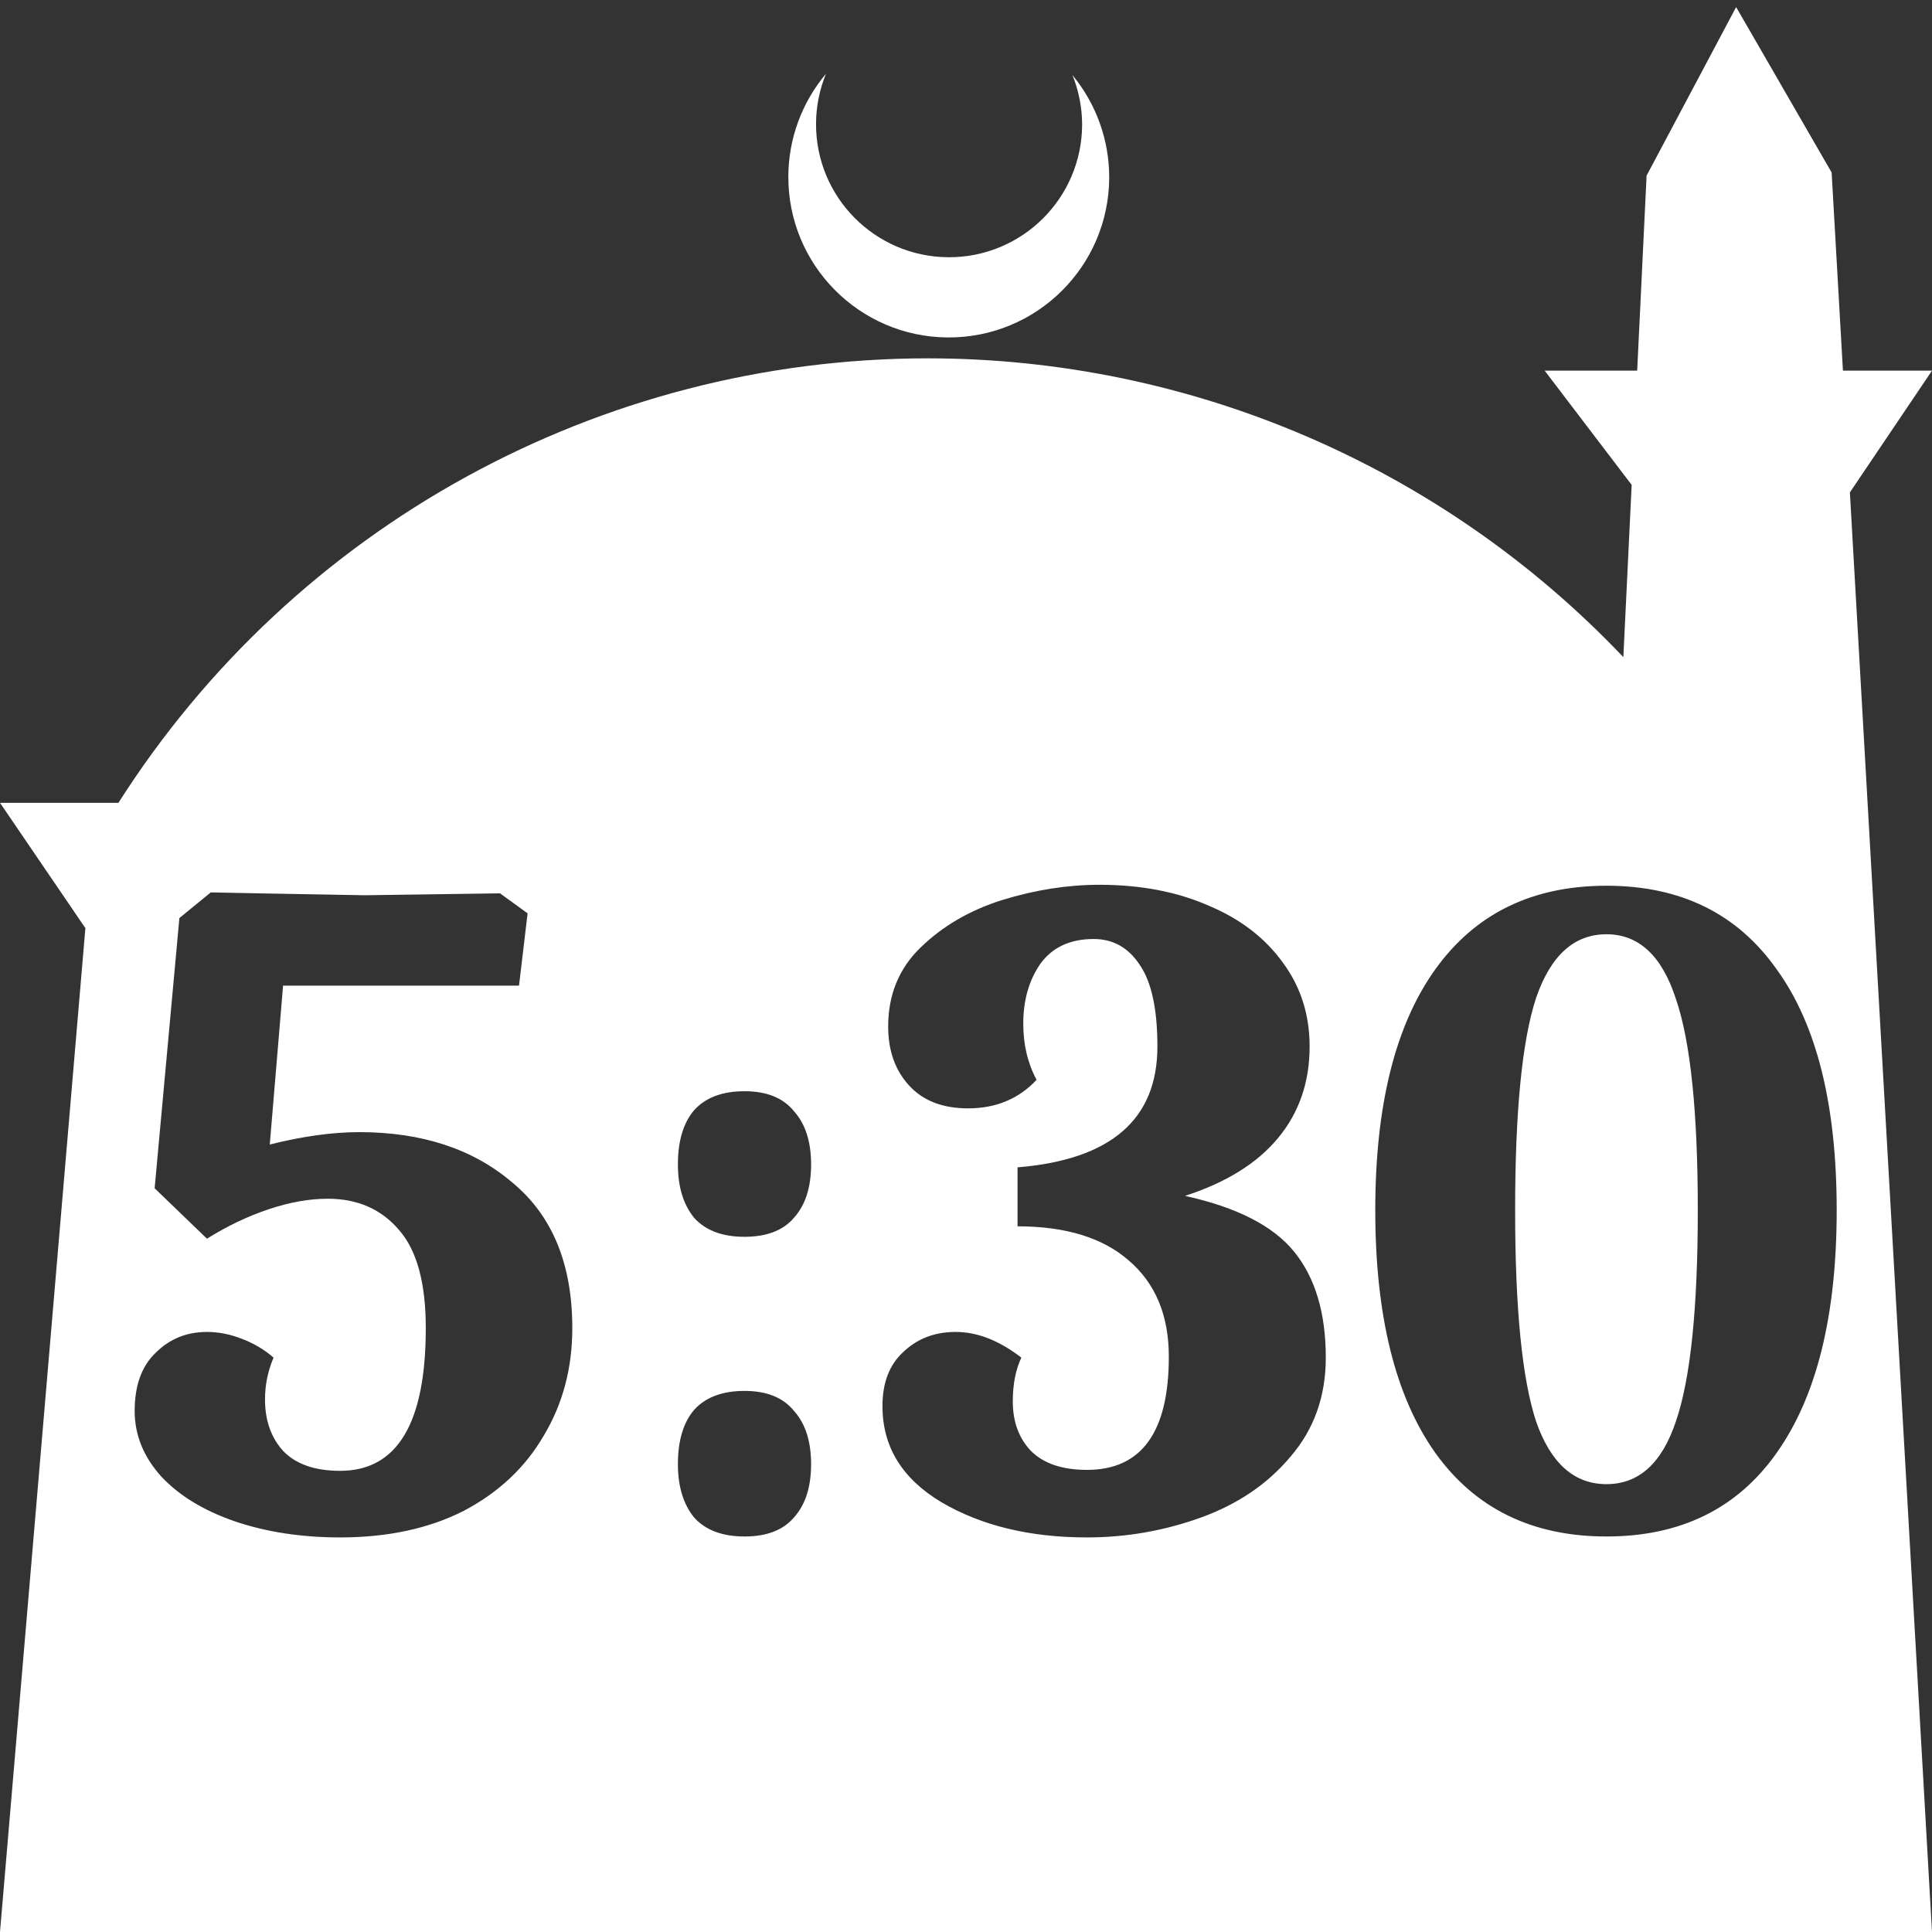 <?xml version="1.0" encoding="UTF-8" standalone="no"?>
<!-- Created with Inkscape (http://www.inkscape.org/) -->

<svg
   width="172.67mm"
   height="172.67mm"
   viewBox="0 0 172.67 172.67"
   version="1.1"
   id="svg1"
   xml:space="preserve"
   xmlns="http://www.w3.org/2000/svg"
   xmlns:svg="http://www.w3.org/2000/svg"><rect x="0" y="0" width="172.67" height="172.67" fill="#333333" stroke="none"/><defs
     id="defs1" /><g
     id="layer1"
     transform="translate(157.251,198.81)"><path
       id="path5"
       style="fill:#ffffff;fill-opacity:1;stroke-width:0.805;stroke-linecap:round;stroke-linejoin:round"
       d="M -2.086 -198.177 L -10.089 -183.113 L -10.93 -165.684 L -19.199 -165.684 L -11.423 -155.474 L -12.166 -140.079 C -28.353 -157.121 -50.824 -166.774 -74.327 -166.784 C -103.645 -166.774 -130.927 -151.792 -146.667 -127.059 L -157.251 -127.059 L -149.62 -115.86 L -157.251 -26.14 L -8.514 -26.14 L 15.419 -26.14 L 8.08 -154.802 L 15.419 -165.684 L 7.459 -165.684 L 6.449 -183.393 L -2.086 -198.177 z M -83.431 -192.216 C -85.585 -189.655 -86.775 -186.421 -86.795 -183.075 C -86.842 -175.155 -80.46 -168.697 -72.54 -168.651 C -64.621 -168.604 -58.163 -174.986 -58.117 -182.905 C -58.103 -186.26 -59.266 -189.514 -61.404 -192.1 C -60.831 -190.684 -60.537 -189.17 -60.537 -187.641 C -60.576 -181.074 -65.931 -175.782 -72.498 -175.82 C -79.065 -175.859 -84.358 -181.214 -84.319 -187.781 C -84.309 -189.303 -84.008 -190.808 -83.431 -192.216 z M -58.996 -119.734 C -55.311 -119.734 -52.052 -119.111 -49.218 -117.864 C -46.384 -116.673 -44.173 -114.972 -42.586 -112.762 C -40.998 -110.608 -40.205 -108.114 -40.205 -105.279 C -40.205 -102.105 -41.14 -99.384 -43.011 -97.117 C -44.882 -94.849 -47.659 -93.12 -51.344 -91.93 C -46.696 -90.909 -43.436 -89.237 -41.565 -86.913 C -39.694 -84.589 -38.76 -81.443 -38.76 -77.475 C -38.76 -74.017 -39.808 -71.07 -41.906 -68.632 C -43.946 -66.195 -46.61 -64.38 -49.898 -63.19 C -53.186 -62 -56.587 -61.405 -60.101 -61.405 C -65.203 -61.405 -69.54 -62.453 -73.111 -64.551 C -76.625 -66.648 -78.382 -69.51 -78.382 -73.138 C -78.382 -75.236 -77.759 -76.851 -76.512 -77.985 C -75.265 -79.175 -73.706 -79.77 -71.836 -79.77 C -69.908 -79.77 -67.953 -79.005 -65.969 -77.475 C -66.479 -76.398 -66.734 -75.094 -66.734 -73.564 C -66.734 -71.75 -66.195 -70.276 -65.118 -69.142 C -63.984 -68.008 -62.312 -67.441 -60.101 -67.441 C -55.226 -67.441 -52.789 -70.814 -52.789 -77.56 C -52.789 -81.244 -53.979 -84.107 -56.36 -86.148 C -58.684 -88.188 -62.001 -89.209 -66.309 -89.209 L -66.309 -94.481 C -57.976 -95.161 -53.809 -98.761 -53.809 -105.279 C -53.809 -108.567 -54.32 -110.976 -55.34 -112.506 C -56.36 -114.094 -57.749 -114.888 -59.506 -114.888 C -61.603 -114.888 -63.191 -114.151 -64.268 -112.677 C -65.288 -111.203 -65.798 -109.417 -65.798 -107.32 C -65.798 -105.449 -65.402 -103.777 -64.608 -102.303 C -66.195 -100.603 -68.236 -99.752 -70.73 -99.752 C -72.998 -99.752 -74.755 -100.432 -76.002 -101.793 C -77.249 -103.153 -77.872 -104.911 -77.872 -107.065 C -77.872 -109.899 -76.909 -112.252 -74.982 -114.122 C -72.998 -116.05 -70.56 -117.467 -67.669 -118.374 C -64.721 -119.281 -61.83 -119.734 -58.996 -119.734 z M -13.676 -119.649 C -7.044 -119.649 -1.971 -117.155 1.544 -112.166 C 5.115 -107.235 6.901 -100.064 6.901 -90.654 C 6.901 -81.245 5.115 -74.017 1.544 -68.972 C -1.971 -63.984 -7.044 -61.489 -13.676 -61.489 C -20.308 -61.489 -25.41 -63.984 -28.981 -68.972 C -32.553 -74.017 -34.338 -81.245 -34.338 -90.654 C -34.338 -100.008 -32.553 -107.178 -28.981 -112.166 C -25.41 -117.155 -20.308 -119.649 -13.676 -119.649 z M -138.413 -119.054 L -134.161 -118.969 C -128.153 -118.856 -124.979 -118.798 -124.639 -118.798 L -112.564 -118.969 L -110.098 -117.183 L -110.864 -110.721 L -131.951 -110.721 L -133.141 -96.521 C -130.194 -97.258 -127.529 -97.627 -125.149 -97.627 C -119.537 -97.627 -114.974 -96.124 -111.459 -93.12 C -107.888 -90.172 -106.102 -85.836 -106.102 -80.111 C -106.102 -76.54 -106.952 -73.337 -108.653 -70.503 C -110.297 -67.668 -112.677 -65.429 -115.795 -63.785 C -118.913 -62.198 -122.598 -61.405 -126.849 -61.405 C -130.307 -61.405 -133.453 -61.886 -136.287 -62.85 C -139.065 -63.814 -141.247 -65.146 -142.834 -66.846 C -144.422 -68.603 -145.215 -70.559 -145.215 -72.713 C -145.215 -74.981 -144.592 -76.71 -143.345 -77.9 C -142.098 -79.147 -140.567 -79.77 -138.753 -79.77 C -137.733 -79.77 -136.712 -79.572 -135.692 -79.176 C -134.615 -78.779 -133.651 -78.212 -132.801 -77.475 C -133.311 -76.284 -133.566 -75.037 -133.566 -73.734 C -133.566 -71.863 -133.028 -70.332 -131.951 -69.142 C -130.817 -67.952 -129.117 -67.357 -126.849 -67.357 C -121.748 -67.357 -119.197 -71.608 -119.197 -80.111 C -119.197 -84.136 -119.99 -87.055 -121.577 -88.869 C -123.164 -90.739 -125.29 -91.675 -127.955 -91.675 C -129.599 -91.675 -131.356 -91.363 -133.226 -90.739 C -135.097 -90.116 -136.939 -89.237 -138.753 -88.103 L -143.43 -92.61 L -141.219 -116.758 L -138.413 -119.054 z M -13.676 -115.312 C -16.567 -115.312 -18.664 -113.414 -19.968 -109.616 C -21.215 -105.818 -21.839 -99.497 -21.839 -90.654 C -21.839 -81.868 -21.215 -75.576 -19.968 -71.778 C -18.664 -68.037 -16.567 -66.166 -13.676 -66.166 C -10.785 -66.166 -8.716 -68.037 -7.469 -71.778 C -6.165 -75.576 -5.513 -81.868 -5.513 -90.654 C -5.513 -99.441 -6.165 -105.733 -7.469 -109.531 C -8.716 -113.385 -10.785 -115.312 -13.676 -115.312 z M -90.712 -101.283 C -88.728 -101.283 -87.254 -100.688 -86.29 -99.497 C -85.27 -98.364 -84.76 -96.777 -84.76 -94.736 C -84.76 -92.695 -85.27 -91.108 -86.29 -89.974 C -87.254 -88.84 -88.728 -88.273 -90.712 -88.273 C -92.696 -88.273 -94.198 -88.84 -95.219 -89.974 C -96.182 -91.164 -96.664 -92.752 -96.664 -94.736 C -96.664 -96.833 -96.182 -98.448 -95.219 -99.582 C -94.198 -100.716 -92.696 -101.283 -90.712 -101.283 z M -90.712 -74.499 C -88.728 -74.499 -87.254 -73.904 -86.29 -72.713 C -85.27 -71.58 -84.76 -69.992 -84.76 -67.951 C -84.76 -65.911 -85.27 -64.324 -86.29 -63.19 C -87.254 -62.056 -88.728 -61.489 -90.712 -61.489 C -92.696 -61.489 -94.198 -62.056 -95.219 -63.19 C -96.182 -64.38 -96.664 -65.967 -96.664 -67.951 C -96.664 -70.049 -96.182 -71.664 -95.219 -72.798 C -94.198 -73.932 -92.696 -74.499 -90.712 -74.499 z " /></g></svg>
